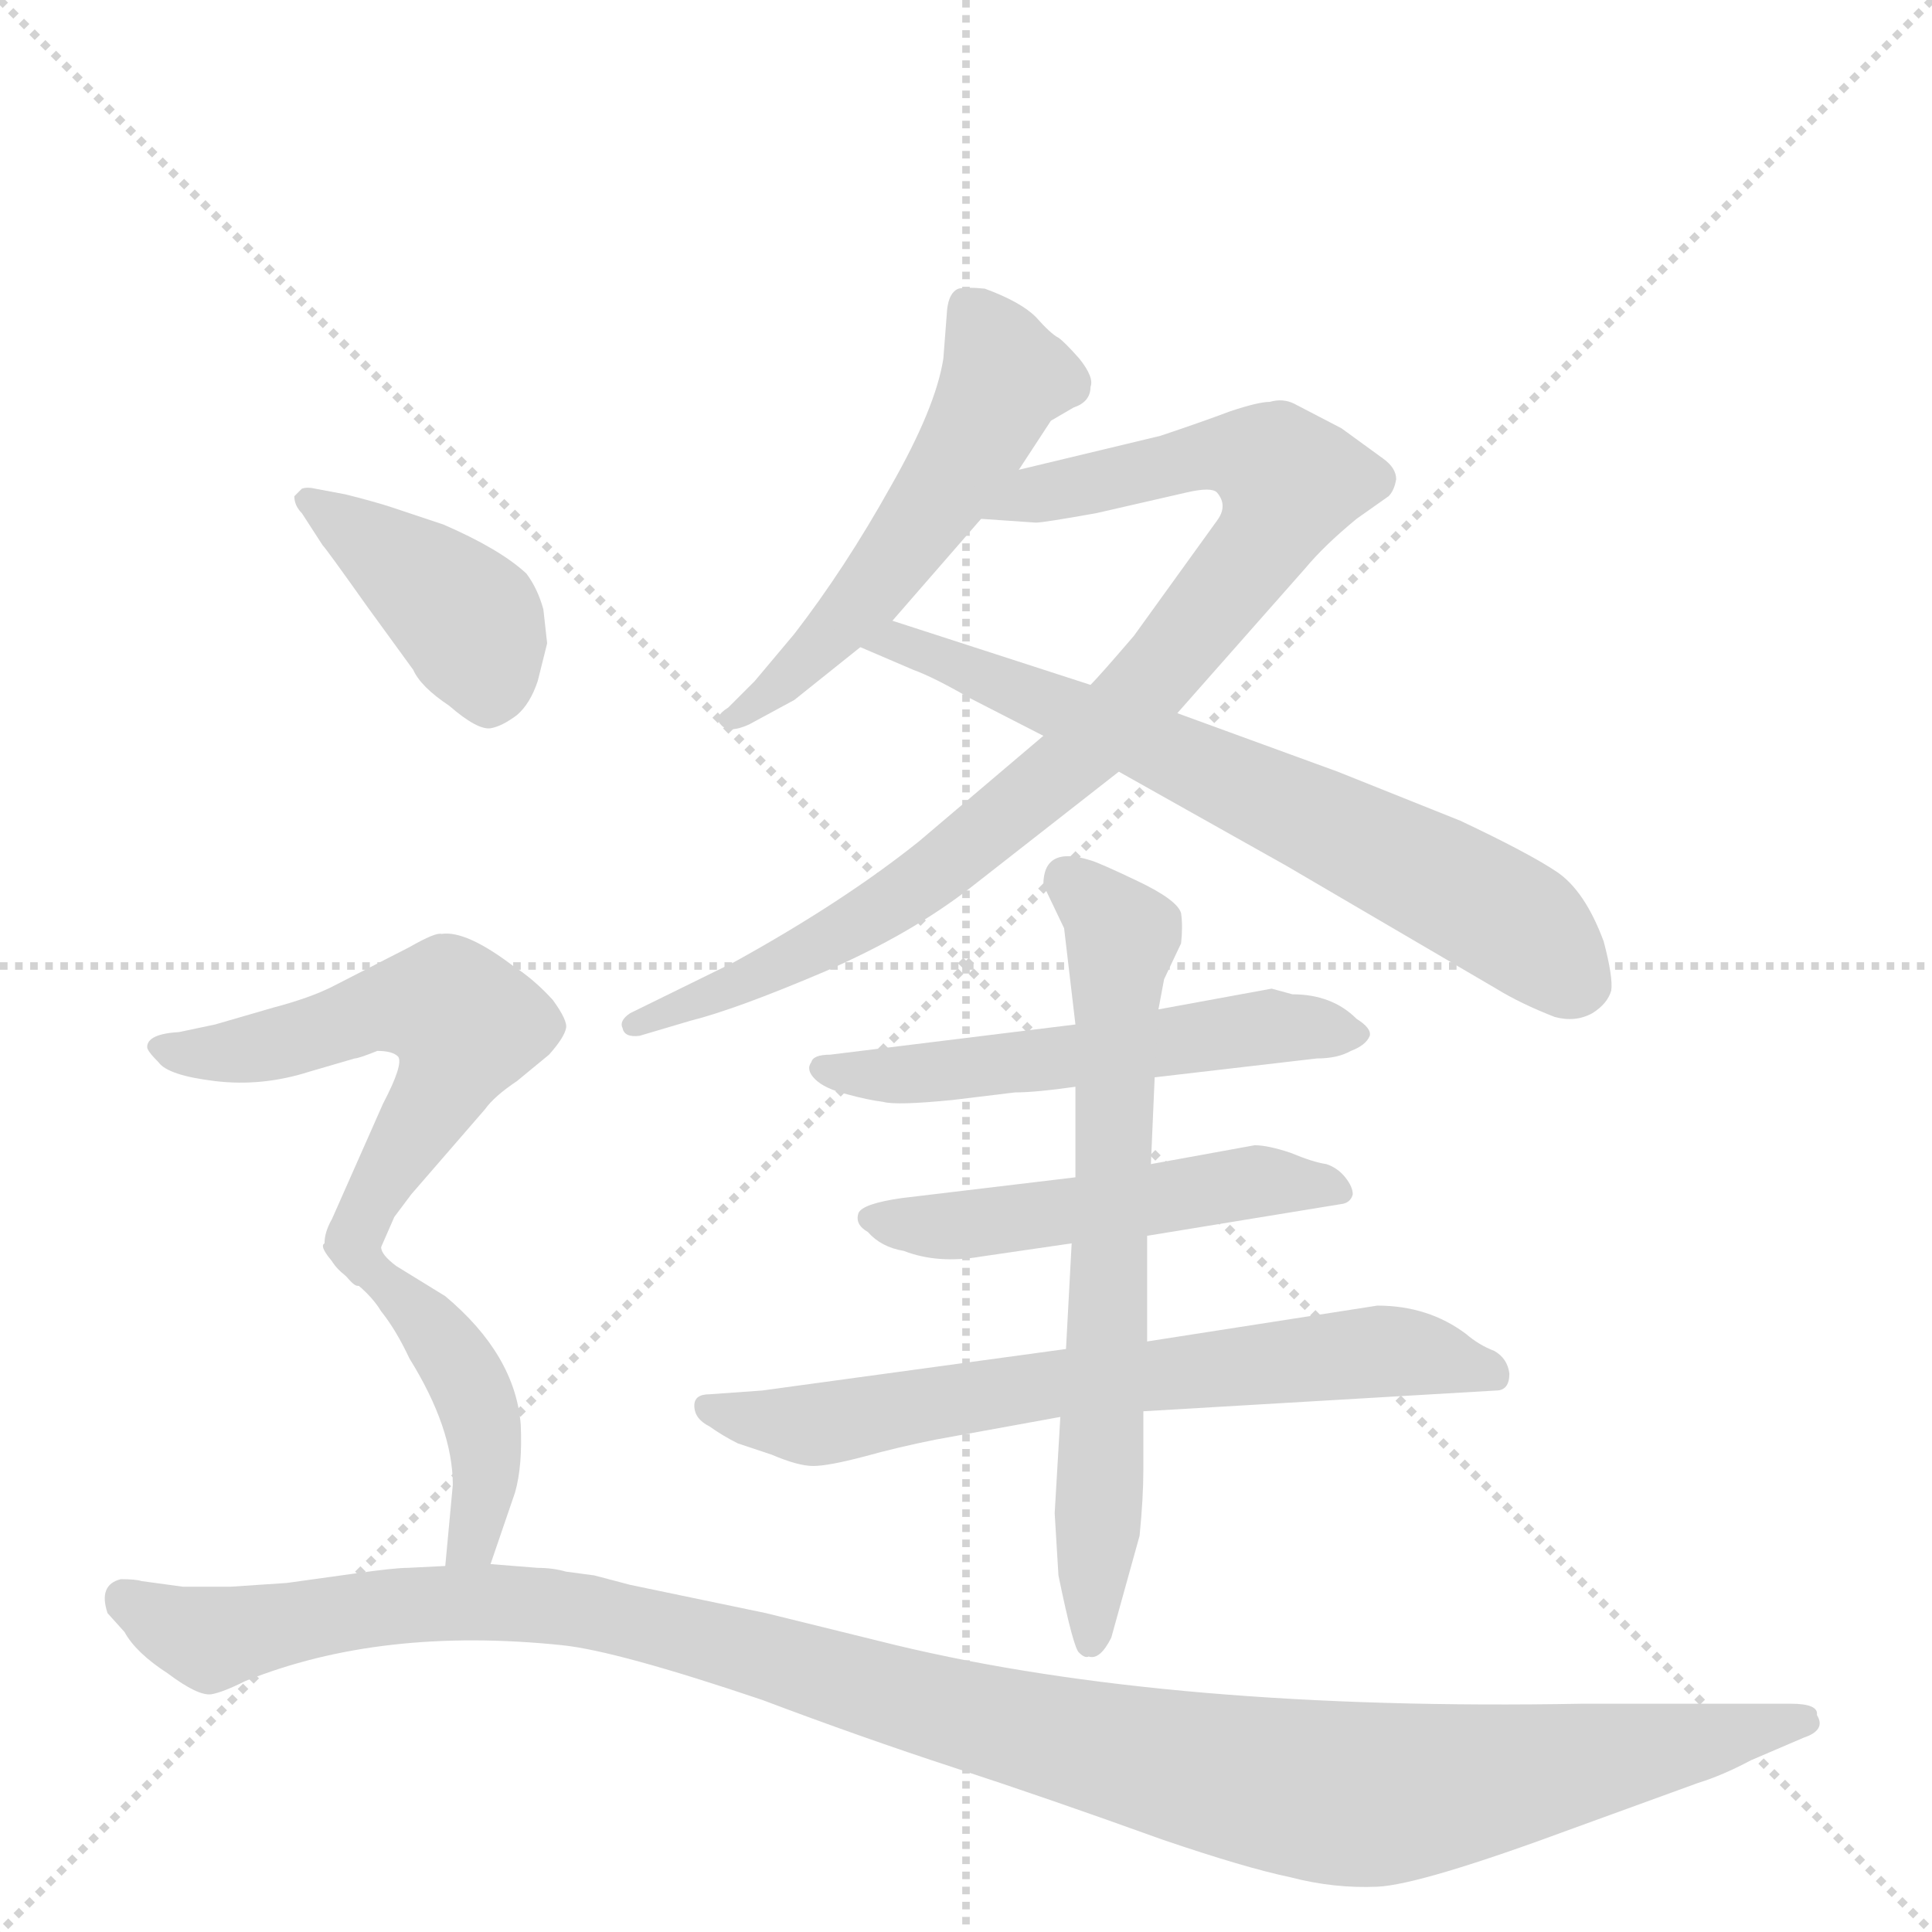 <svg version="1.1" viewBox="0 0 1024 1024" xmlns="http://www.w3.org/2000/svg">
  <g stroke="lightgray" stroke-dasharray="1,1" stroke-width="1" transform="scale(4, 4)">
    <line x1="0" y1="0" x2="256" y2="256"></line>
    <line x1="256" y1="0" x2="0" y2="256"></line>
    <line x1="128" y1="0" x2="128" y2="256"></line>
    <line x1="0" y1="128" x2="256" y2="128"></line>
  </g>
  <g transform="scale(1, -1) translate(0, -855)">
    <style type="text/css">
      
        @keyframes keyframes0 {
          from {
            stroke: blue;
            stroke-dashoffset: 528;
            stroke-width: 128;
          }
          63% {
            animation-timing-function: step-end;
            stroke: blue;
            stroke-dashoffset: 0;
            stroke-width: 128;
          }
          to {
            stroke: black;
            stroke-width: 1024;
          }
        }
        #make-me-a-hanzi-animation-0 {
          animation: keyframes0 0.68s both;
          animation-delay: 0s;
          animation-timing-function: linear;
        }
      
        @keyframes keyframes1 {
          from {
            stroke: blue;
            stroke-dashoffset: 884;
            stroke-width: 128;
          }
          74% {
            animation-timing-function: step-end;
            stroke: blue;
            stroke-dashoffset: 0;
            stroke-width: 128;
          }
          to {
            stroke: black;
            stroke-width: 1024;
          }
        }
        #make-me-a-hanzi-animation-1 {
          animation: keyframes1 0.969s both;
          animation-delay: 0.68s;
          animation-timing-function: linear;
        }
      
        @keyframes keyframes2 {
          from {
            stroke: blue;
            stroke-dashoffset: 676;
            stroke-width: 128;
          }
          69% {
            animation-timing-function: step-end;
            stroke: blue;
            stroke-dashoffset: 0;
            stroke-width: 128;
          }
          to {
            stroke: black;
            stroke-width: 1024;
          }
        }
        #make-me-a-hanzi-animation-2 {
          animation: keyframes2 0.8s both;
          animation-delay: 1.649s;
          animation-timing-function: linear;
        }
      
        @keyframes keyframes3 {
          from {
            stroke: blue;
            stroke-dashoffset: 538;
            stroke-width: 128;
          }
          64% {
            animation-timing-function: step-end;
            stroke: blue;
            stroke-dashoffset: 0;
            stroke-width: 128;
          }
          to {
            stroke: black;
            stroke-width: 1024;
          }
        }
        #make-me-a-hanzi-animation-3 {
          animation: keyframes3 0.688s both;
          animation-delay: 2.449s;
          animation-timing-function: linear;
        }
      
        @keyframes keyframes4 {
          from {
            stroke: blue;
            stroke-dashoffset: 506;
            stroke-width: 128;
          }
          62% {
            animation-timing-function: step-end;
            stroke: blue;
            stroke-dashoffset: 0;
            stroke-width: 128;
          }
          to {
            stroke: black;
            stroke-width: 1024;
          }
        }
        #make-me-a-hanzi-animation-4 {
          animation: keyframes4 0.662s both;
          animation-delay: 3.137s;
          animation-timing-function: linear;
        }
      
        @keyframes keyframes5 {
          from {
            stroke: blue;
            stroke-dashoffset: 673;
            stroke-width: 128;
          }
          69% {
            animation-timing-function: step-end;
            stroke: blue;
            stroke-dashoffset: 0;
            stroke-width: 128;
          }
          to {
            stroke: black;
            stroke-width: 1024;
          }
        }
        #make-me-a-hanzi-animation-5 {
          animation: keyframes5 0.798s both;
          animation-delay: 3.799s;
          animation-timing-function: linear;
        }
      
        @keyframes keyframes6 {
          from {
            stroke: blue;
            stroke-dashoffset: 669;
            stroke-width: 128;
          }
          69% {
            animation-timing-function: step-end;
            stroke: blue;
            stroke-dashoffset: 0;
            stroke-width: 128;
          }
          to {
            stroke: black;
            stroke-width: 1024;
          }
        }
        #make-me-a-hanzi-animation-6 {
          animation: keyframes6 0.794s both;
          animation-delay: 4.597s;
          animation-timing-function: linear;
        }
      
        @keyframes keyframes7 {
          from {
            stroke: blue;
            stroke-dashoffset: 404;
            stroke-width: 128;
          }
          57% {
            animation-timing-function: step-end;
            stroke: blue;
            stroke-dashoffset: 0;
            stroke-width: 128;
          }
          to {
            stroke: black;
            stroke-width: 1024;
          }
        }
        #make-me-a-hanzi-animation-7 {
          animation: keyframes7 0.579s both;
          animation-delay: 5.391s;
          animation-timing-function: linear;
        }
      
        @keyframes keyframes8 {
          from {
            stroke: blue;
            stroke-dashoffset: 565;
            stroke-width: 128;
          }
          65% {
            animation-timing-function: step-end;
            stroke: blue;
            stroke-dashoffset: 0;
            stroke-width: 128;
          }
          to {
            stroke: black;
            stroke-width: 1024;
          }
        }
        #make-me-a-hanzi-animation-8 {
          animation: keyframes8 0.71s both;
          animation-delay: 5.97s;
          animation-timing-function: linear;
        }
      
        @keyframes keyframes9 {
          from {
            stroke: blue;
            stroke-dashoffset: 435;
            stroke-width: 128;
          }
          59% {
            animation-timing-function: step-end;
            stroke: blue;
            stroke-dashoffset: 0;
            stroke-width: 128;
          }
          to {
            stroke: black;
            stroke-width: 1024;
          }
        }
        #make-me-a-hanzi-animation-9 {
          animation: keyframes9 0.604s both;
          animation-delay: 6.68s;
          animation-timing-function: linear;
        }
      
        @keyframes keyframes10 {
          from {
            stroke: blue;
            stroke-dashoffset: 1165;
            stroke-width: 128;
          }
          79% {
            animation-timing-function: step-end;
            stroke: blue;
            stroke-dashoffset: 0;
            stroke-width: 128;
          }
          to {
            stroke: black;
            stroke-width: 1024;
          }
        }
        #make-me-a-hanzi-animation-10 {
          animation: keyframes10 1.198s both;
          animation-delay: 7.284s;
          animation-timing-function: linear;
        }
      
    </style>
    
      <path d="M 540 606 L 557 632 L 569 639 Q 578 642 578 650 Q 580 655 572 665 Q 564 674 561 676 Q 557 678 549 687 Q 541 695 522 702 Q 512 703 508 702 Q 503 700 502 691 L 500 665 Q 496 639 472 597 Q 448 554 421 519 L 400 494 L 386 480 Q 378 475 382 471 Q 386 466 397 471 L 421 484 L 456 512 L 473 526 L 520 580 L 540 606 Z" fill="lightgray"></path>
    
      <path d="M 615 624 L 540 606 C 511 599 490 582 520 580 L 549 578 Q 553 578 581 583 L 629 594 Q 642 597 645 594 Q 651 587 645 579 L 601 518 Q 583 497 578 492 L 553 465 L 487 409 Q 447 377 389 345 L 334 318 Q 328 314 330 310 Q 331 305 339 306 L 366 314 Q 390 320 437 340 Q 483 360 515 385 L 593 446 L 624 477 L 692 554 Q 702 566 719 580 L 736 592 Q 739 595 740 601 Q 740 607 733 612 L 711 628 L 686 641 Q 680 644 673 642 Q 667 642 652 637 Q 636 631 615 624 Z" fill="lightgray"></path>
    
      <path d="M 456 512 L 484 500 Q 495 496 514 485 L 553 465 L 593 446 L 682 396 L 793 331 Q 806 323 824 316 Q 835 313 844 318 Q 852 323 854 330 Q 855 337 850 356 Q 840 383 825 393 Q 810 403 774 420 L 709 446 L 624 477 L 578 492 L 473 526 C 444 535 428 524 456 512 Z" fill="lightgray"></path>
    
      <path d="M 612 284 L 698 294 Q 709 294 716 298 Q 724 301 726 306 Q 727 310 719 315 Q 706 328 685 328 L 674 331 L 614 320 L 570 312 L 440 296 Q 431 296 430 292 Q 427 288 432 283 Q 437 278 449 275 Q 460 272 468 271 Q 475 269 505 272 L 538 276 Q 549 276 570 279 L 612 284 Z" fill="lightgray"></path>
    
      <path d="M 608 200 L 712 217 Q 716 218 717 222 Q 717 226 713 231 Q 709 236 703 238 Q 696 239 684 244 Q 672 248 665 248 L 610 238 L 570 231 L 478 220 Q 457 217 455 212 Q 453 206 460 202 Q 467 194 479 192 Q 497 185 520 189 L 568 196 L 608 200 Z" fill="lightgray"></path>
    
      <path d="M 606 107 L 793 118 Q 800 118 800 127 Q 799 135 792 139 Q 784 142 777 148 Q 757 163 730 163 L 608 144 L 565 140 L 404 118 L 376 116 Q 368 116 368 110 Q 368 103 376 99 Q 383 94 391 90 L 409 84 Q 423 78 431 78 Q 439 78 458 83 Q 476 88 496 92 L 562 104 L 606 107 Z" fill="lightgray"></path>
    
      <path d="M 559 53 L 561 20 Q 569 -19 572 -21 Q 575 -24 577 -23 Q 583 -25 589 -13 L 604 41 Q 606 61 606 76 L 606 107 L 608 144 L 608 200 L 610 238 L 612 284 L 614 320 L 617 336 L 626 355 Q 627 364 626 371 Q 624 378 603 388 Q 582 398 578 399 Q 553 407 553 386 L 564 363 L 570 312 L 570 279 L 570 231 L 568 196 L 565 140 L 562 104 L 559 53 Z" fill="lightgray"></path>
    
      <path d="M 290 514 L 288 532 Q 285 543 279 551 Q 265 564 235 577 L 208 586 Q 199 589 183 593 L 167 596 Q 163 597 160 596 L 156 592 Q 156 587 160 583 L 171 566 Q 173 564 195 533 L 219 500 Q 223 491 238 481 Q 253 468 260 469 Q 266 470 274 476 Q 281 482 285 494 L 290 514 Z" fill="lightgray"></path>
    
      <path d="M 209 210 L 218 222 L 257 267 Q 262 274 274 282 L 291 296 Q 299 305 300 310 Q 301 314 293 325 Q 283 336 272 343 Q 247 362 234 360 Q 231 361 217 353 L 176 332 Q 164 326 145 321 L 114 312 L 95 308 Q 78 307 78 300 Q 78 298 84 292 Q 89 285 114 282 Q 139 279 164 287 L 188 294 Q 190 294 200 298 Q 208 298 211 295 Q 214 291 203 270 L 176 209 Q 172 202 172 196 Q 168 194 183 179 C 191 170 191 170 202 194 L 209 210 Z" fill="lightgray"></path>
    
      <path d="M 183 179 Q 196 170 202 160 Q 210 150 217 135 Q 240 98 240 68 L 236 25 C 233 -5 250 -2 260 26 L 273 64 Q 277 78 276 100 Q 273 137 236 168 L 210 184 Q 202 190 202 194 C 188 221 159 197 183 179 Z" fill="lightgray"></path>
    
      <path d="M 236 25 L 216 24 Q 209 24 188 21 L 152 16 L 122 14 L 97 14 L 75 17 Q 72 18 64 18 Q 52 15 57 0 L 66 -10 Q 72 -21 89 -32 Q 105 -44 112 -43 Q 118 -42 130 -36 Q 202 -7 298 -17 Q 327 -20 404 -46 Q 457 -66 506 -82 Q 555 -98 616 -120 Q 660 -135 684 -140 Q 707 -146 730 -145 Q 753 -144 834 -114 L 900 -90 Q 913 -86 928 -78 L 956 -66 Q 968 -62 963 -54 Q 964 -48 949 -48 L 839 -48 Q 621 -52 475 -17 L 406 0 L 334 15 L 315 20 L 300 22 Q 293 24 285 24 L 260 26 L 236 25 Z" fill="lightgray"></path>
    
    
      <clipPath id="make-me-a-hanzi-clip-0">
        <path d="M 540 606 L 557 632 L 569 639 Q 578 642 578 650 Q 580 655 572 665 Q 564 674 561 676 Q 557 678 549 687 Q 541 695 522 702 Q 512 703 508 702 Q 503 700 502 691 L 500 665 Q 496 639 472 597 Q 448 554 421 519 L 400 494 L 386 480 Q 378 475 382 471 Q 386 466 397 471 L 421 484 L 456 512 L 473 526 L 520 580 L 540 606 Z"></path>
      </clipPath>
      <path clip-path="url(#make-me-a-hanzi-clip-0)" d="M 515 691 L 531 653 L 515 619 L 463 544 L 390 473" fill="none" id="make-me-a-hanzi-animation-0" stroke-dasharray="400 800" stroke-linecap="round"></path>
    
      <clipPath id="make-me-a-hanzi-clip-1">
        <path d="M 615 624 L 540 606 C 511 599 490 582 520 580 L 549 578 Q 553 578 581 583 L 629 594 Q 642 597 645 594 Q 651 587 645 579 L 601 518 Q 583 497 578 492 L 553 465 L 487 409 Q 447 377 389 345 L 334 318 Q 328 314 330 310 Q 331 305 339 306 L 366 314 Q 390 320 437 340 Q 483 360 515 385 L 593 446 L 624 477 L 692 554 Q 702 566 719 580 L 736 592 Q 739 595 740 601 Q 740 607 733 612 L 711 628 L 686 641 Q 680 644 673 642 Q 667 642 652 637 Q 636 631 615 624 Z"></path>
      </clipPath>
      <path clip-path="url(#make-me-a-hanzi-clip-1)" d="M 527 581 L 551 594 L 640 614 L 666 613 L 683 599 L 668 565 L 594 476 L 554 439 L 489 387 L 424 347 L 336 312" fill="none" id="make-me-a-hanzi-animation-1" stroke-dasharray="756 1512" stroke-linecap="round"></path>
    
      <clipPath id="make-me-a-hanzi-clip-2">
        <path d="M 456 512 L 484 500 Q 495 496 514 485 L 553 465 L 593 446 L 682 396 L 793 331 Q 806 323 824 316 Q 835 313 844 318 Q 852 323 854 330 Q 855 337 850 356 Q 840 383 825 393 Q 810 403 774 420 L 709 446 L 624 477 L 578 492 L 473 526 C 444 535 428 524 456 512 Z"></path>
      </clipPath>
      <path clip-path="url(#make-me-a-hanzi-clip-2)" d="M 464 511 L 474 516 L 507 504 L 705 417 L 807 363 L 837 334" fill="none" id="make-me-a-hanzi-animation-2" stroke-dasharray="548 1096" stroke-linecap="round"></path>
    
      <clipPath id="make-me-a-hanzi-clip-3">
        <path d="M 612 284 L 698 294 Q 709 294 716 298 Q 724 301 726 306 Q 727 310 719 315 Q 706 328 685 328 L 674 331 L 614 320 L 570 312 L 440 296 Q 431 296 430 292 Q 427 288 432 283 Q 437 278 449 275 Q 460 272 468 271 Q 475 269 505 272 L 538 276 Q 549 276 570 279 L 612 284 Z"></path>
      </clipPath>
      <path clip-path="url(#make-me-a-hanzi-clip-3)" d="M 437 289 L 473 285 L 670 311 L 717 307" fill="none" id="make-me-a-hanzi-animation-3" stroke-dasharray="410 820" stroke-linecap="round"></path>
    
      <clipPath id="make-me-a-hanzi-clip-4">
        <path d="M 608 200 L 712 217 Q 716 218 717 222 Q 717 226 713 231 Q 709 236 703 238 Q 696 239 684 244 Q 672 248 665 248 L 610 238 L 570 231 L 478 220 Q 457 217 455 212 Q 453 206 460 202 Q 467 194 479 192 Q 497 185 520 189 L 568 196 L 608 200 Z"></path>
      </clipPath>
      <path clip-path="url(#make-me-a-hanzi-clip-4)" d="M 462 209 L 511 205 L 661 229 L 710 224" fill="none" id="make-me-a-hanzi-animation-4" stroke-dasharray="378 756" stroke-linecap="round"></path>
    
      <clipPath id="make-me-a-hanzi-clip-5">
        <path d="M 606 107 L 793 118 Q 800 118 800 127 Q 799 135 792 139 Q 784 142 777 148 Q 757 163 730 163 L 608 144 L 565 140 L 404 118 L 376 116 Q 368 116 368 110 Q 368 103 376 99 Q 383 94 391 90 L 409 84 Q 423 78 431 78 Q 439 78 458 83 Q 476 88 496 92 L 562 104 L 606 107 Z"></path>
      </clipPath>
      <path clip-path="url(#make-me-a-hanzi-clip-5)" d="M 376 108 L 434 100 L 545 120 L 726 139 L 789 128" fill="none" id="make-me-a-hanzi-animation-5" stroke-dasharray="545 1090" stroke-linecap="round"></path>
    
      <clipPath id="make-me-a-hanzi-clip-6">
        <path d="M 559 53 L 561 20 Q 569 -19 572 -21 Q 575 -24 577 -23 Q 583 -25 589 -13 L 604 41 Q 606 61 606 76 L 606 107 L 608 144 L 608 200 L 610 238 L 612 284 L 614 320 L 617 336 L 626 355 Q 627 364 626 371 Q 624 378 603 388 Q 582 398 578 399 Q 553 407 553 386 L 564 363 L 570 312 L 570 279 L 570 231 L 568 196 L 565 140 L 562 104 L 559 53 Z"></path>
      </clipPath>
      <path clip-path="url(#make-me-a-hanzi-clip-6)" d="M 568 387 L 594 359 L 577 -15" fill="none" id="make-me-a-hanzi-animation-6" stroke-dasharray="541 1082" stroke-linecap="round"></path>
    
      <clipPath id="make-me-a-hanzi-clip-7">
        <path d="M 290 514 L 288 532 Q 285 543 279 551 Q 265 564 235 577 L 208 586 Q 199 589 183 593 L 167 596 Q 163 597 160 596 L 156 592 Q 156 587 160 583 L 171 566 Q 173 564 195 533 L 219 500 Q 223 491 238 481 Q 253 468 260 469 Q 266 470 274 476 Q 281 482 285 494 L 290 514 Z"></path>
      </clipPath>
      <path clip-path="url(#make-me-a-hanzi-clip-7)" d="M 163 590 L 246 528 L 260 486" fill="none" id="make-me-a-hanzi-animation-7" stroke-dasharray="276 552" stroke-linecap="round"></path>
    
      <clipPath id="make-me-a-hanzi-clip-8">
        <path d="M 209 210 L 218 222 L 257 267 Q 262 274 274 282 L 291 296 Q 299 305 300 310 Q 301 314 293 325 Q 283 336 272 343 Q 247 362 234 360 Q 231 361 217 353 L 176 332 Q 164 326 145 321 L 114 312 L 95 308 Q 78 307 78 300 Q 78 298 84 292 Q 89 285 114 282 Q 139 279 164 287 L 188 294 Q 190 294 200 298 Q 208 298 211 295 Q 214 291 203 270 L 176 209 Q 172 202 172 196 Q 168 194 183 179 C 191 170 191 170 202 194 L 209 210 Z"></path>
      </clipPath>
      <path clip-path="url(#make-me-a-hanzi-clip-8)" d="M 85 299 L 124 298 L 207 322 L 237 322 L 243 317 L 247 312 L 234 277 L 183 189" fill="none" id="make-me-a-hanzi-animation-8" stroke-dasharray="437 874" stroke-linecap="round"></path>
    
      <clipPath id="make-me-a-hanzi-clip-9">
        <path d="M 183 179 Q 196 170 202 160 Q 210 150 217 135 Q 240 98 240 68 L 236 25 C 233 -5 250 -2 260 26 L 273 64 Q 277 78 276 100 Q 273 137 236 168 L 210 184 Q 202 190 202 194 C 188 221 159 197 183 179 Z"></path>
      </clipPath>
      <path clip-path="url(#make-me-a-hanzi-clip-9)" d="M 192 178 L 200 179 L 222 160 L 252 114 L 256 63 L 251 39 L 242 32" fill="none" id="make-me-a-hanzi-animation-9" stroke-dasharray="307 614" stroke-linecap="round"></path>
    
      <clipPath id="make-me-a-hanzi-clip-10">
        <path d="M 236 25 L 216 24 Q 209 24 188 21 L 152 16 L 122 14 L 97 14 L 75 17 Q 72 18 64 18 Q 52 15 57 0 L 66 -10 Q 72 -21 89 -32 Q 105 -44 112 -43 Q 118 -42 130 -36 Q 202 -7 298 -17 Q 327 -20 404 -46 Q 457 -66 506 -82 Q 555 -98 616 -120 Q 660 -135 684 -140 Q 707 -146 730 -145 Q 753 -144 834 -114 L 900 -90 Q 913 -86 928 -78 L 956 -66 Q 968 -62 963 -54 Q 964 -48 949 -48 L 839 -48 Q 621 -52 475 -17 L 406 0 L 334 15 L 315 20 L 300 22 Q 293 24 285 24 L 260 26 L 236 25 Z"></path>
      </clipPath>
      <path clip-path="url(#make-me-a-hanzi-clip-10)" d="M 67 7 L 111 -14 L 199 3 L 305 2 L 562 -67 L 712 -96 L 756 -93 L 954 -57" fill="none" id="make-me-a-hanzi-animation-10" stroke-dasharray="1037 2074" stroke-linecap="round"></path>
    
  </g>
</svg>